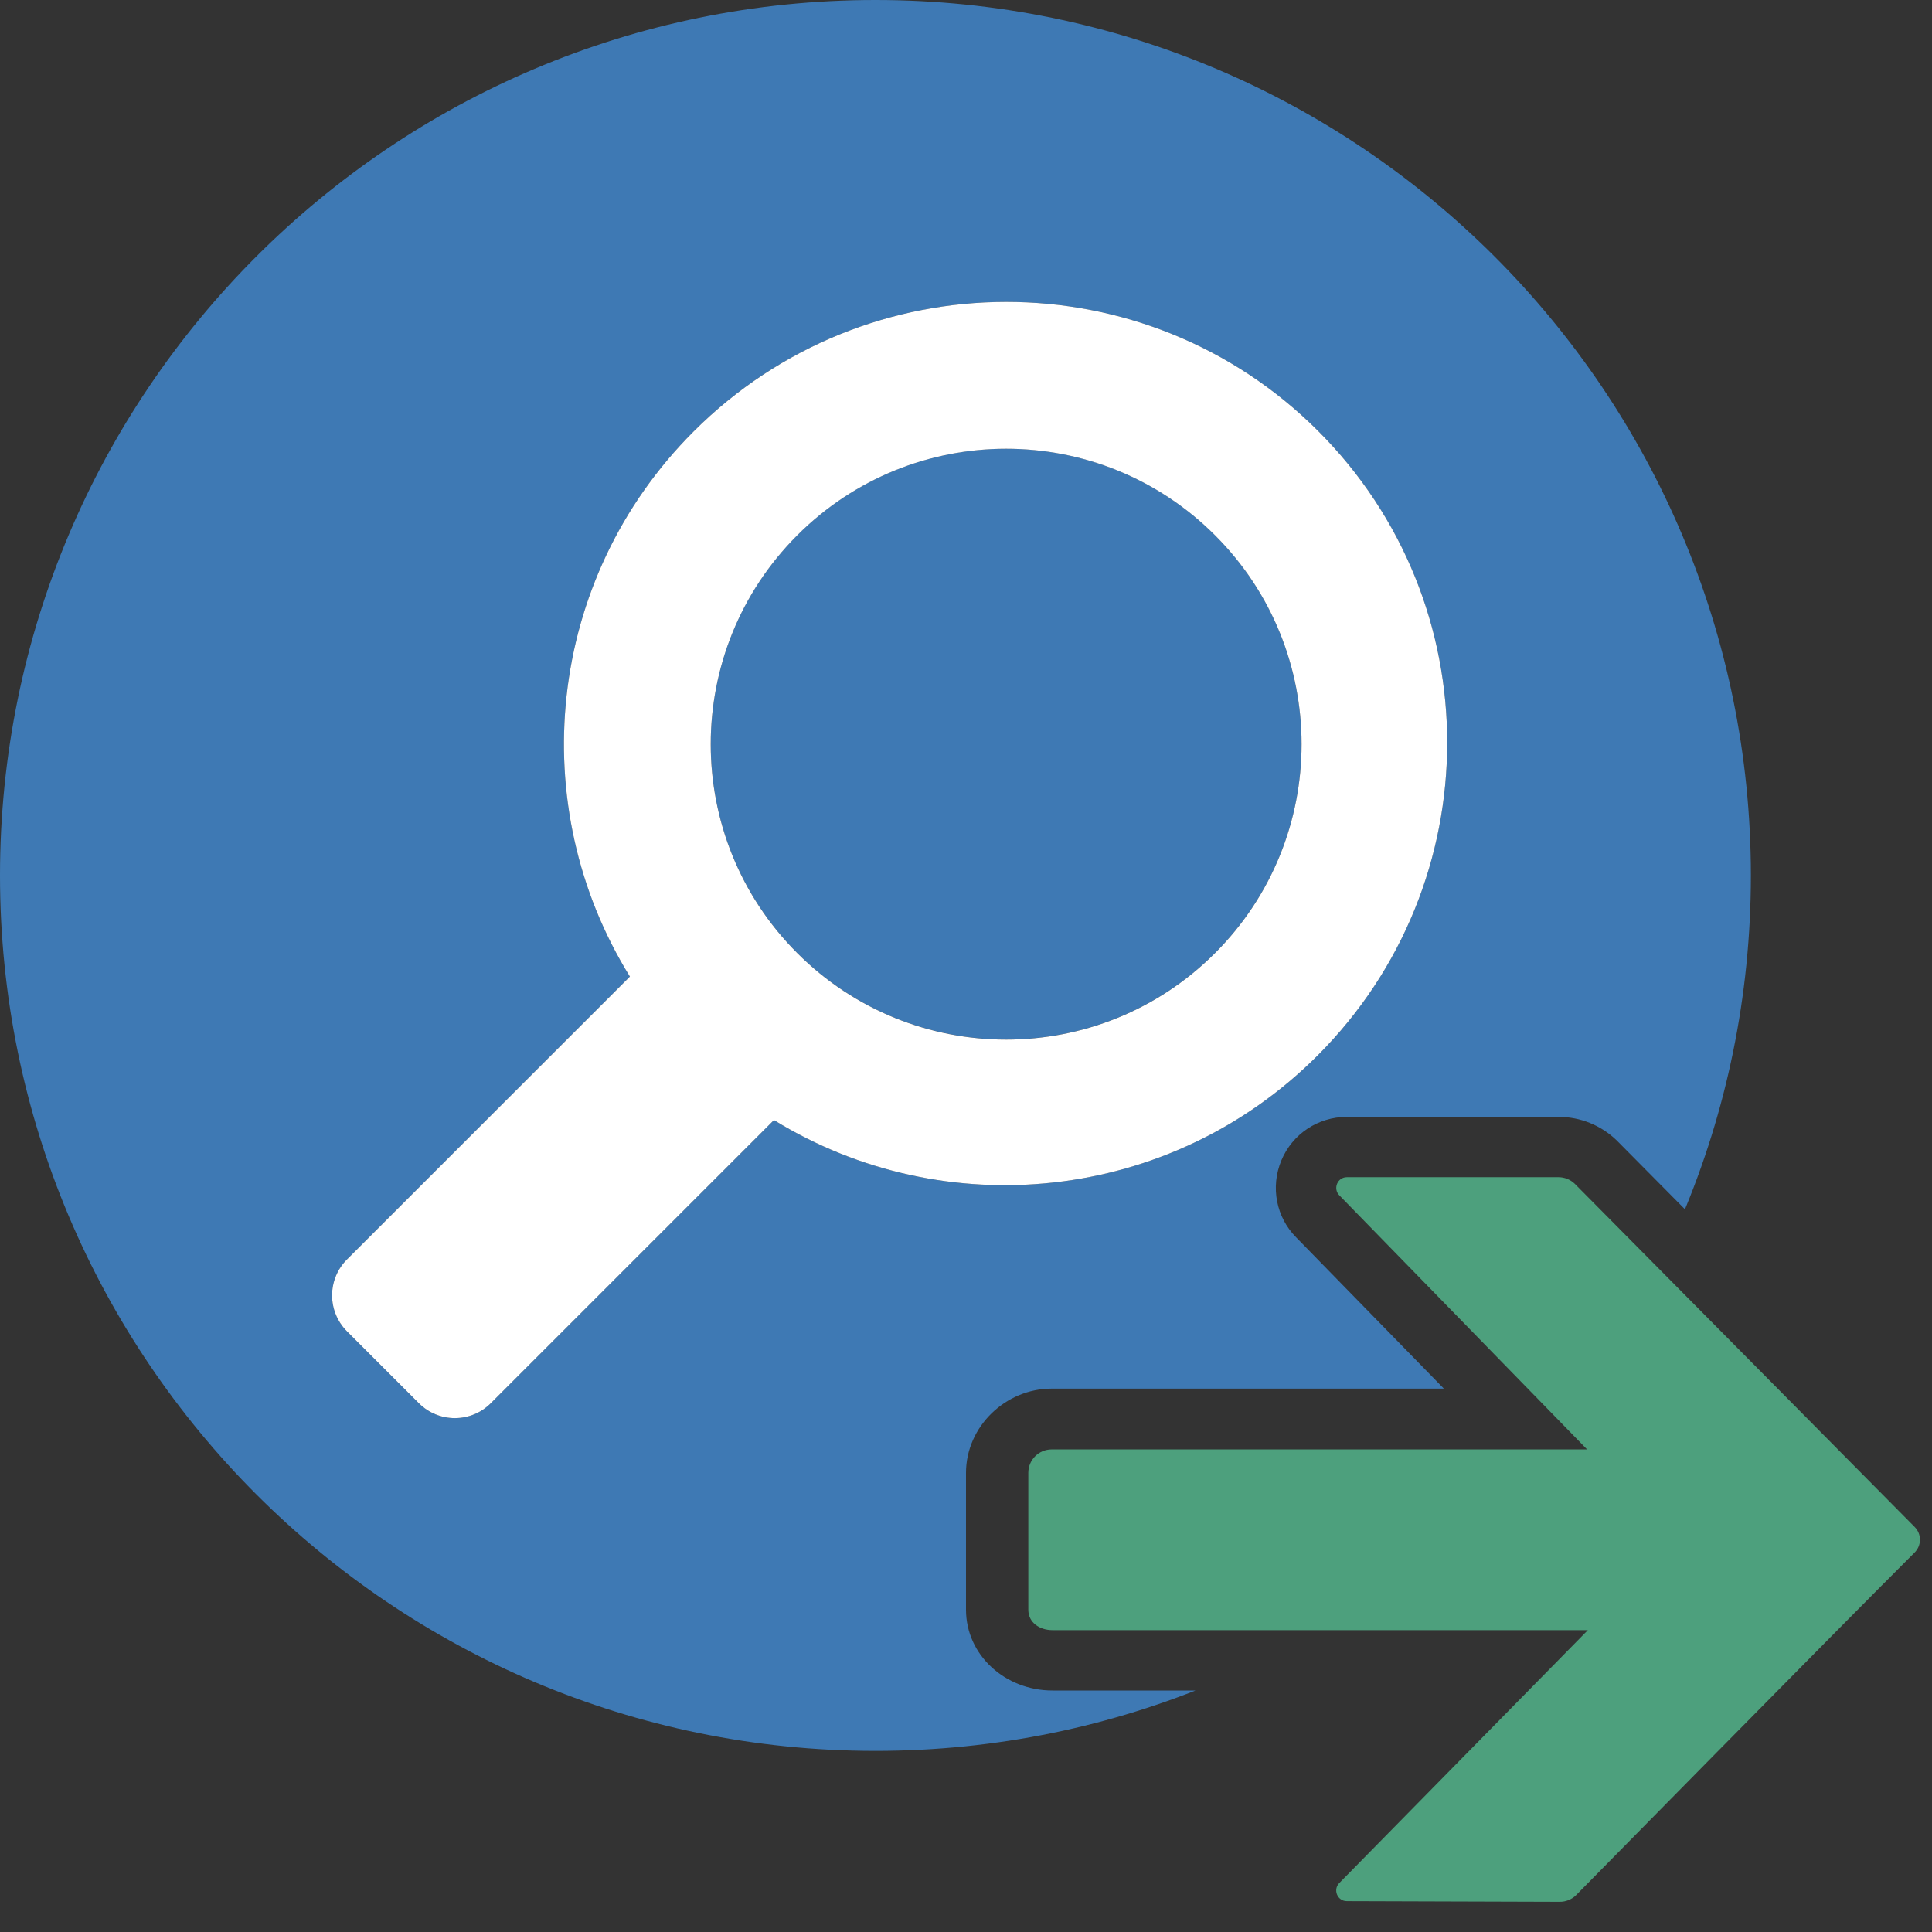 <?xml version="1.0" encoding="UTF-8"?>
<!DOCTYPE svg PUBLIC "-//W3C//DTD SVG 1.1//EN" "http://www.w3.org/Graphics/SVG/1.1/DTD/svg11.dtd">
<svg version="1.1" id="Layer_1" xmlns="http://www.w3.org/2000/svg" xmlns:xlink="http://www.w3.org/1999/xlink" x="0px" y="0px" width="32px" height="32px" viewBox="0 0 32 32" enable-background="new 0 0 32 32" xml:space="preserve">
  <rect x="0" y="0" width="32" height="32" fill="#333333" stroke="none"/>
  <g id="main">
    <clipPath id="clip_mask">
      <path d="M21.221,31.762c-0.182,-0.44,-0.082,-0.943,0.255,-1.28L23.915,28h-6.483c-0.785,0,-1.432,-0.588,-1.432,-1.339v-2.266c0,-0.765,0.654,-1.395,1.419,-1.395h6.496l-2.447,-2.506c-0.33,-0.332,-0.428,-0.833,-0.245,-1.273c0.183,-0.44,0.609,-0.722,1.086,-0.722h3.505c0.36,0,0.702,0.138,0.961,0.387l0.017,0.017c0,0,3.647,3.68,5.208,5.257V0H0v32h21.354C21.301,31.927,21.257,31.848,21.221,31.762z" fill-rule="evenodd"/>
    </clipPath>
    <g id="icon" clip-path="url(#clip_mask)">
      <g id="transformed_icon" transform="translate(-1 -1)">
        <path d="M21.125,9.865c1.911,1.911,1.911,5.009,0,6.92s-5.009,1.911,-6.92,0c-1.911,-1.911,-1.911,-5.009,0,-6.92C16.116,7.954,19.214,7.954,21.125,9.865zM30,15.5c0,8.008,-6.492,14.5,-14.5,14.5S1,23.508,1,15.5S7.492,1,15.5,1S30,7.492,30,15.5zM22.832,8.138c-2.854,-2.854,-7.486,-2.849,-10.345,0.01c-2.452,2.452,-2.803,6.206,-1.054,9.027L6.747,21.86c-0.329,0.329,-0.329,0.862,0,1.191l1.191,1.191c0.329,0.329,0.862,0.329,1.191,0l4.69,-4.69c2.817,1.733,6.558,1.377,9.003,-1.068C25.682,15.623,25.687,10.992,22.832,8.138z" fill-rule="evenodd" fill="#3E79B4"/>
        <path d="M22.832,8.138c-2.854,-2.854,-7.486,-2.849,-10.345,0.01c-2.452,2.452,-2.803,6.206,-1.054,9.027L6.747,21.86c-0.329,0.329,-0.329,0.862,0,1.191l1.191,1.191c0.329,0.329,0.862,0.329,1.191,0l4.69,-4.69c2.817,1.733,6.558,1.377,9.003,-1.068C25.682,15.623,25.687,10.992,22.832,8.138zM21.125,16.786c-1.911,1.911,-5.009,1.911,-6.92,0c-1.911,-1.911,-1.911,-5.009,0,-6.92c1.911,-1.911,5.009,-1.911,6.92,0C23.036,11.776,23.036,14.875,21.125,16.786z" fill-rule="evenodd" fill="#FFFFFF"/>
      </g>
    </g>
    <g id="overlay">
      <path d="M26.1,31.395c-0.072,0.068,-0.168,0.106,-0.267,0.105l-3.525,-0.011c-0.157,-0,-0.235,-0.19,-0.124,-0.301L26.3,27h-8.868c-0.214,0,-0.4,-0.125,-0.4,-0.339v-0.846v-0.758v-0.663c0,-0.214,0.173,-0.387,0.387,-0.387h8.868l-4.103,-4.208c-0.11,-0.111,-0.032,-0.301,0.125,-0.301h3.505c0.1,0,0.196,0.039,0.268,0.108c0,0,4.47,4.511,5.63,5.684c0.119,0.12,0.118,0.308,-0.002,0.427C30.552,26.869,26.1,31.395,26.1,31.395z" fill-rule="evenodd" fill="#4DA07D"/>
    </g>
  </g>
</svg>
